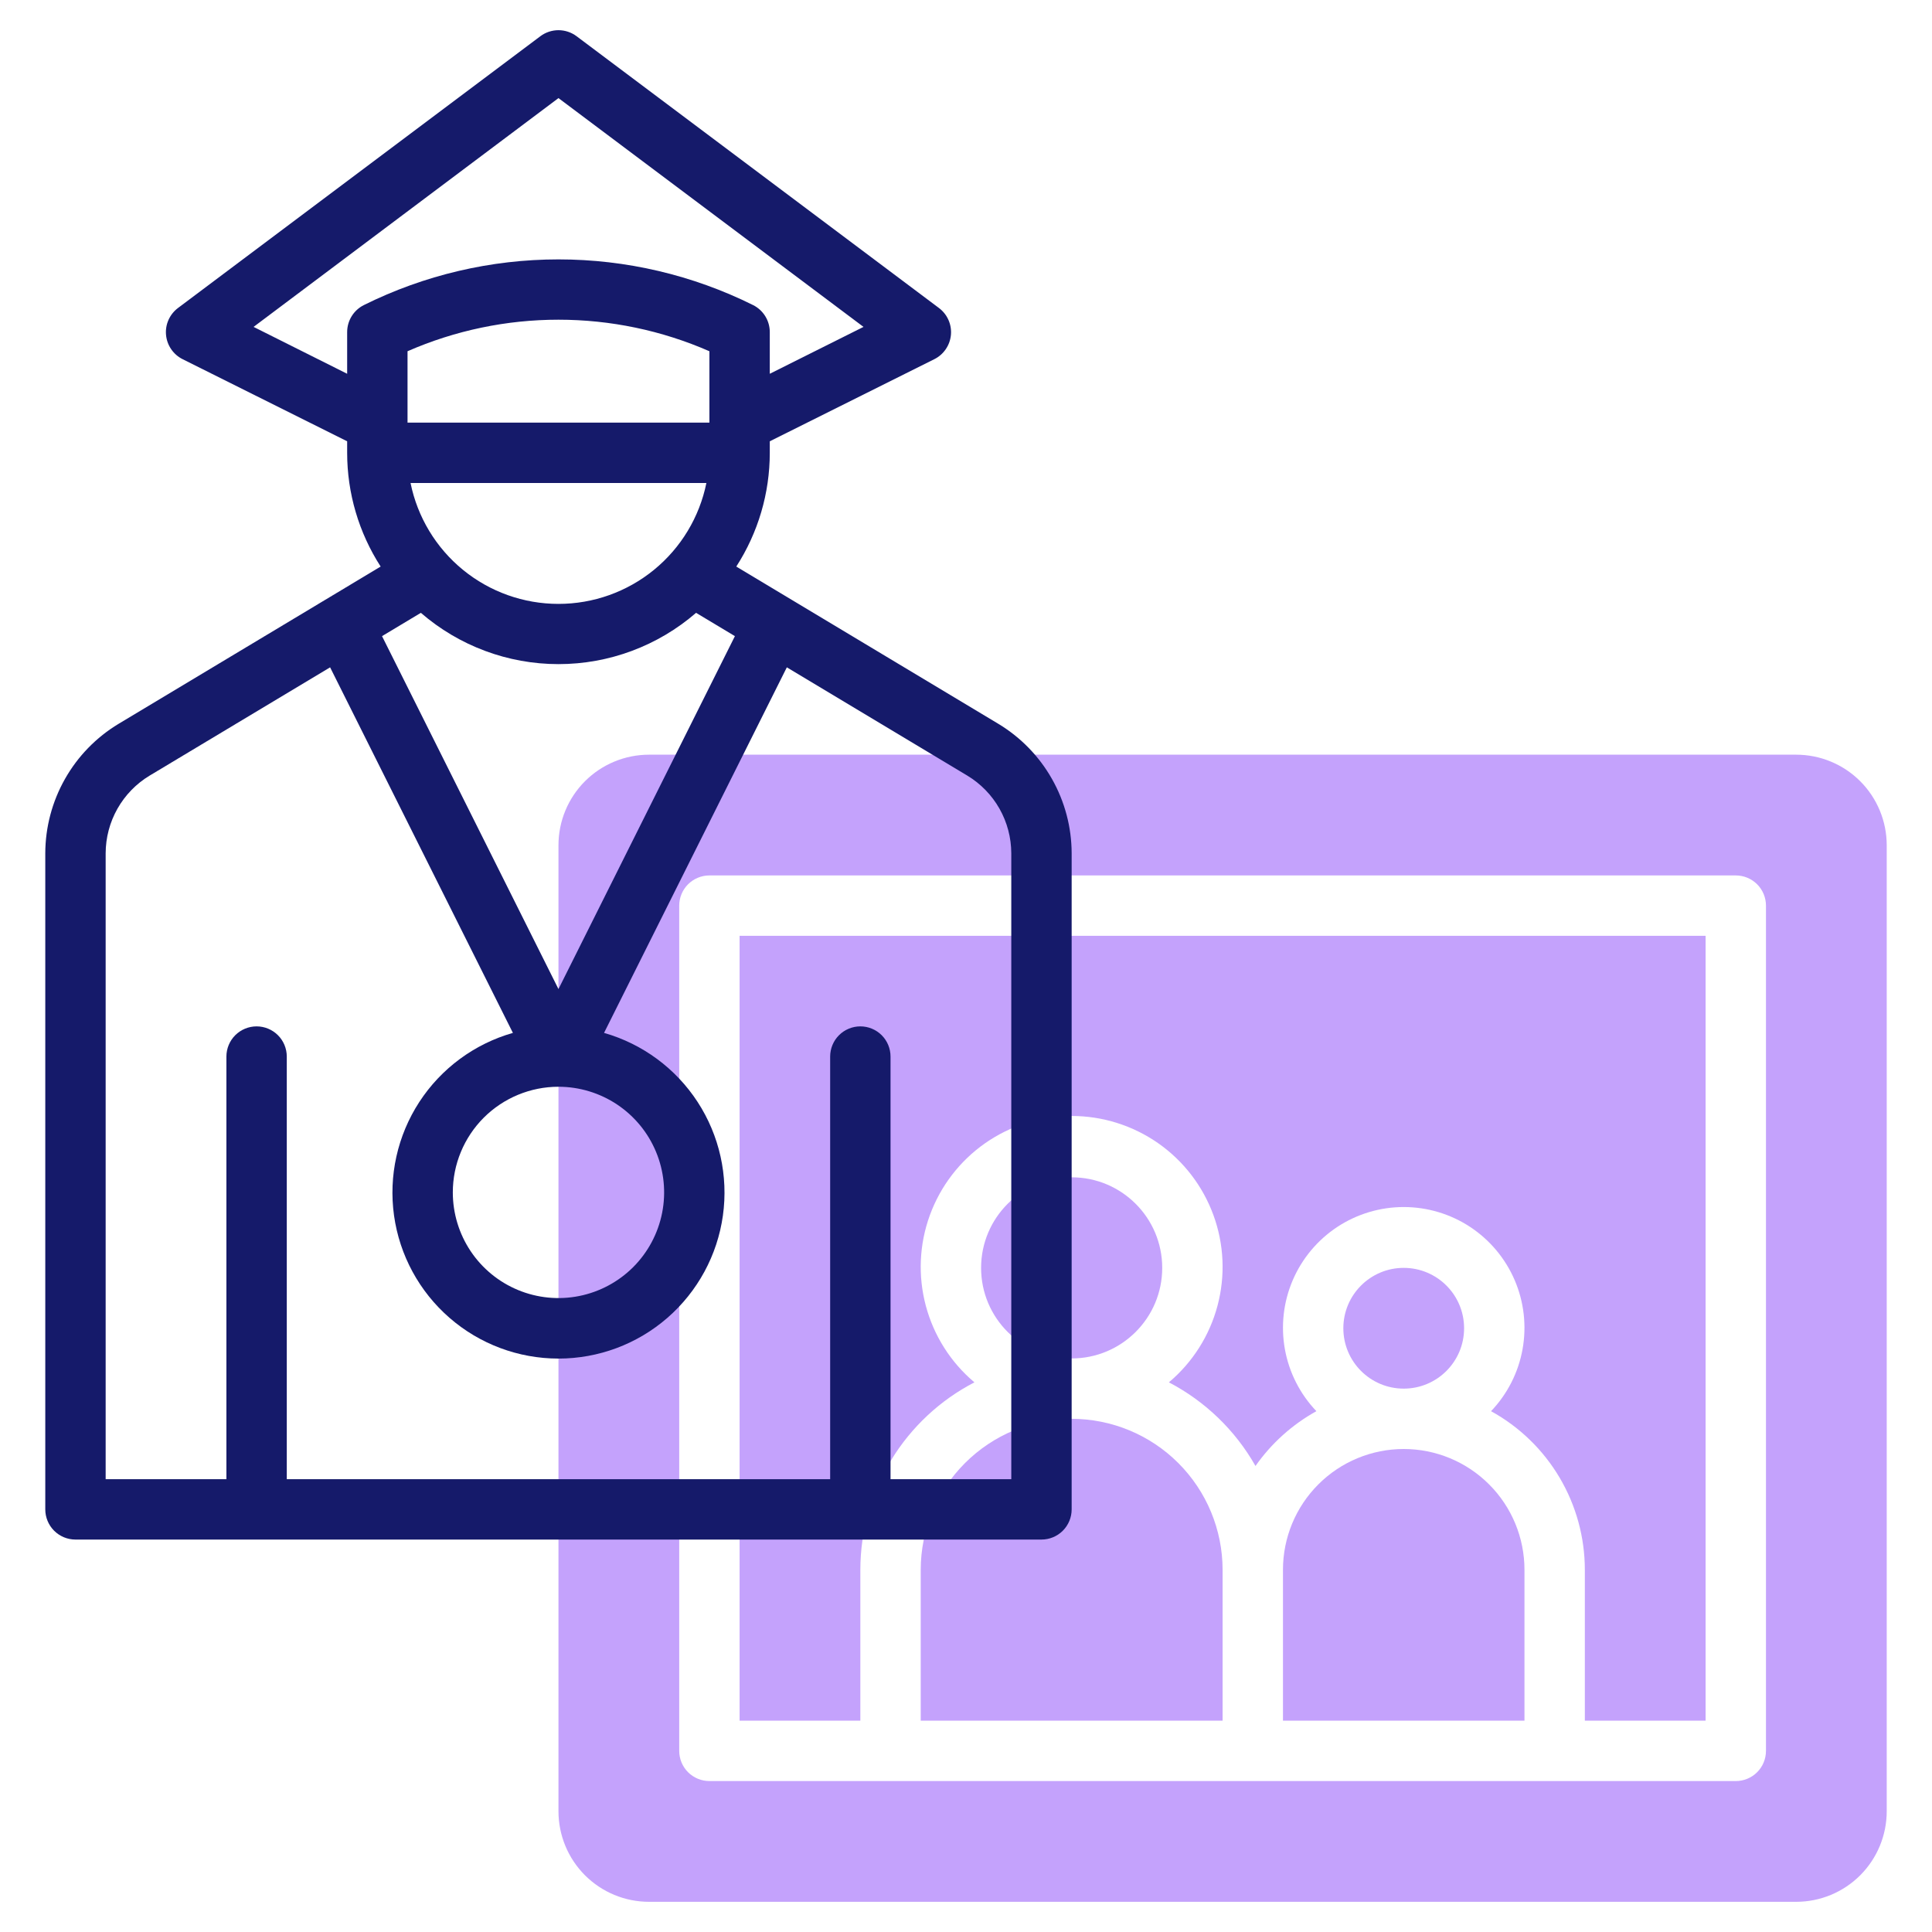<svg width="80" height="80" viewBox="0 0 80 80" fill="none" xmlns="http://www.w3.org/2000/svg">
<path d="M58.125 60C56.799 60 55.527 60.527 54.59 61.465C53.652 62.402 53.125 63.674 53.125 65V71.25H63.125V65C63.125 63.674 62.598 62.402 61.66 61.465C60.723 60.527 59.451 60 58.125 60Z" fill="#C4A2FC"/>
<path d="M44.375 58.75C42.718 58.752 41.129 59.411 39.958 60.583C38.786 61.754 38.127 63.343 38.125 65V71.25H50.625V65C50.623 63.343 49.964 61.754 48.792 60.583C47.621 59.411 46.032 58.752 44.375 58.75Z" fill="#C4A2FC"/>
<path d="M58.125 57.5C59.506 57.5 60.625 56.381 60.625 55C60.625 53.619 59.506 52.5 58.125 52.5C56.744 52.5 55.625 53.619 55.625 55C55.625 56.381 56.744 57.5 58.125 57.5Z" fill="#C4A2FC"/>
<path d="M44.375 56.25C46.446 56.25 48.125 54.571 48.125 52.5C48.125 50.429 46.446 48.75 44.375 48.75C42.304 48.75 40.625 50.429 40.625 52.5C40.625 54.571 42.304 56.25 44.375 56.25Z" fill="#C4A2FC"/>
<path d="M74.375 31.25H26.875C25.88 31.25 24.927 31.645 24.223 32.348C23.52 33.052 23.125 34.005 23.125 35V75C23.125 75.995 23.52 76.948 24.223 77.652C24.927 78.355 25.88 78.75 26.875 78.75H74.375C75.37 78.75 76.323 78.355 77.027 77.652C77.73 76.948 78.125 75.995 78.125 75V35C78.125 34.005 77.73 33.052 77.027 32.348C76.323 31.645 75.37 31.25 74.375 31.25ZM73.125 72.5C73.125 72.832 72.993 73.15 72.759 73.384C72.525 73.618 72.207 73.75 71.875 73.75H29.375C29.044 73.75 28.726 73.618 28.491 73.384C28.257 73.15 28.125 72.832 28.125 72.5V37.5C28.125 37.169 28.257 36.85 28.491 36.616C28.726 36.382 29.044 36.25 29.375 36.25H71.875C72.207 36.25 72.525 36.382 72.759 36.616C72.993 36.85 73.125 37.169 73.125 37.5V72.5Z" fill="#C4A2FC"/>
<path d="M30.625 71.25H35.625V65C35.627 63.398 36.068 61.827 36.901 60.459C37.734 59.091 38.926 57.977 40.349 57.24C39.368 56.414 38.666 55.307 38.336 54.069C38.006 52.831 38.064 51.52 38.504 50.317C38.943 49.113 39.742 48.073 40.792 47.338C41.843 46.604 43.093 46.21 44.375 46.21C45.657 46.21 46.907 46.604 47.958 47.338C49.008 48.073 49.807 49.113 50.246 50.317C50.686 51.52 50.744 52.831 50.414 54.069C50.084 55.307 49.382 56.414 48.401 57.24C49.905 58.024 51.151 59.227 51.987 60.703C52.645 59.765 53.507 58.989 54.509 58.434C53.833 57.726 53.379 56.835 53.205 55.871C53.031 54.908 53.143 53.914 53.528 53.014C53.913 52.114 54.554 51.347 55.371 50.807C56.188 50.268 57.146 49.981 58.125 49.981C59.104 49.981 60.062 50.268 60.879 50.807C61.696 51.347 62.337 52.114 62.722 53.014C63.107 53.914 63.219 54.908 63.045 55.871C62.871 56.835 62.417 57.726 61.741 58.434C62.917 59.081 63.897 60.031 64.58 61.186C65.263 62.341 65.624 63.658 65.625 65V71.25H70.625V38.75H30.625V71.25Z" fill="#C4A2FC"/>
<path d="M41.341 29.973L30.488 23.46C31.393 22.056 31.875 20.421 31.875 18.75V18.273L38.684 14.875C38.876 14.78 39.04 14.638 39.161 14.461C39.283 14.284 39.356 14.079 39.376 13.866C39.395 13.653 39.359 13.438 39.271 13.243C39.184 13.047 39.047 12.878 38.875 12.75L23.875 1.5C23.659 1.338 23.395 1.25 23.125 1.25C22.855 1.25 22.591 1.338 22.375 1.5L7.375 12.75C7.203 12.878 7.067 13.047 6.979 13.243C6.891 13.438 6.855 13.653 6.875 13.866C6.894 14.079 6.967 14.284 7.089 14.461C7.21 14.638 7.374 14.78 7.566 14.875L14.375 18.273V18.75C14.375 20.421 14.857 22.056 15.762 23.46L4.909 29.973C3.985 30.53 3.221 31.316 2.69 32.255C2.159 33.193 1.878 34.253 1.875 35.331V62.5C1.875 62.831 2.007 63.15 2.241 63.384C2.476 63.618 2.793 63.75 3.125 63.75H43.125C43.456 63.75 43.775 63.618 44.009 63.384C44.243 63.15 44.375 62.831 44.375 62.5V35.331C44.372 34.253 44.091 33.193 43.56 32.255C43.029 31.316 42.264 30.53 41.341 29.973ZM23.125 45C23.99 45 24.836 45.257 25.556 45.737C26.275 46.218 26.836 46.901 27.167 47.701C27.498 48.5 27.585 49.38 27.416 50.228C27.247 51.077 26.83 51.857 26.219 52.469C25.607 53.08 24.827 53.497 23.979 53.666C23.13 53.835 22.25 53.748 21.451 53.417C20.651 53.086 19.968 52.525 19.487 51.806C19.007 51.086 18.75 50.24 18.75 49.375C18.75 48.215 19.211 47.102 20.031 46.281C20.852 45.461 21.965 45 23.125 45ZM15.819 26.341L17.427 25.376C19.01 26.746 21.032 27.5 23.125 27.5C25.218 27.5 27.24 26.746 28.823 25.376L30.431 26.341L23.125 40.955L15.819 26.341ZM29.375 17.5H16.875V14.544C18.846 13.682 20.974 13.238 23.125 13.238C25.276 13.238 27.404 13.682 29.375 14.544V17.5ZM29.25 20C28.963 21.413 28.197 22.683 27.08 23.596C25.964 24.508 24.567 25.006 23.125 25.006C21.683 25.006 20.286 24.508 19.17 23.596C18.053 22.683 17.287 21.413 17 20H29.25ZM10.5 13.536L23.125 4.062L35.756 13.536L31.875 15.477V13.75C31.875 13.518 31.81 13.29 31.688 13.093C31.566 12.896 31.391 12.736 31.184 12.633C28.68 11.388 25.921 10.741 23.125 10.741C20.329 10.741 17.57 11.388 15.066 12.633C14.859 12.736 14.684 12.896 14.562 13.093C14.44 13.29 14.375 13.518 14.375 13.75V15.477L10.5 13.536ZM41.875 61.25H36.875V43.75C36.875 43.419 36.743 43.1 36.509 42.866C36.275 42.632 35.956 42.5 35.625 42.5C35.294 42.5 34.975 42.632 34.741 42.866C34.507 43.1 34.375 43.419 34.375 43.75V61.25H11.875V43.75C11.875 43.419 11.743 43.1 11.509 42.866C11.274 42.632 10.957 42.5 10.625 42.5C10.293 42.5 9.976 42.632 9.741 42.866C9.507 43.1 9.375 43.419 9.375 43.75V61.25H4.375V35.331C4.377 34.684 4.545 34.048 4.864 33.485C5.183 32.922 5.642 32.45 6.196 32.116L13.669 27.633L21.238 42.77C19.643 43.225 18.267 44.242 17.362 45.632C16.458 47.022 16.087 48.691 16.316 50.334C16.546 51.976 17.362 53.48 18.613 54.568C19.864 55.657 21.467 56.256 23.125 56.256C24.783 56.256 26.386 55.657 27.637 54.568C28.888 53.48 29.704 51.976 29.934 50.334C30.163 48.691 29.792 47.022 28.888 45.632C27.983 44.242 26.607 43.225 25.012 42.77L32.581 27.633L40.054 32.116C40.608 32.45 41.067 32.922 41.386 33.485C41.705 34.048 41.873 34.684 41.875 35.331V61.25Z" fill="#151A6A"/>
</svg>
